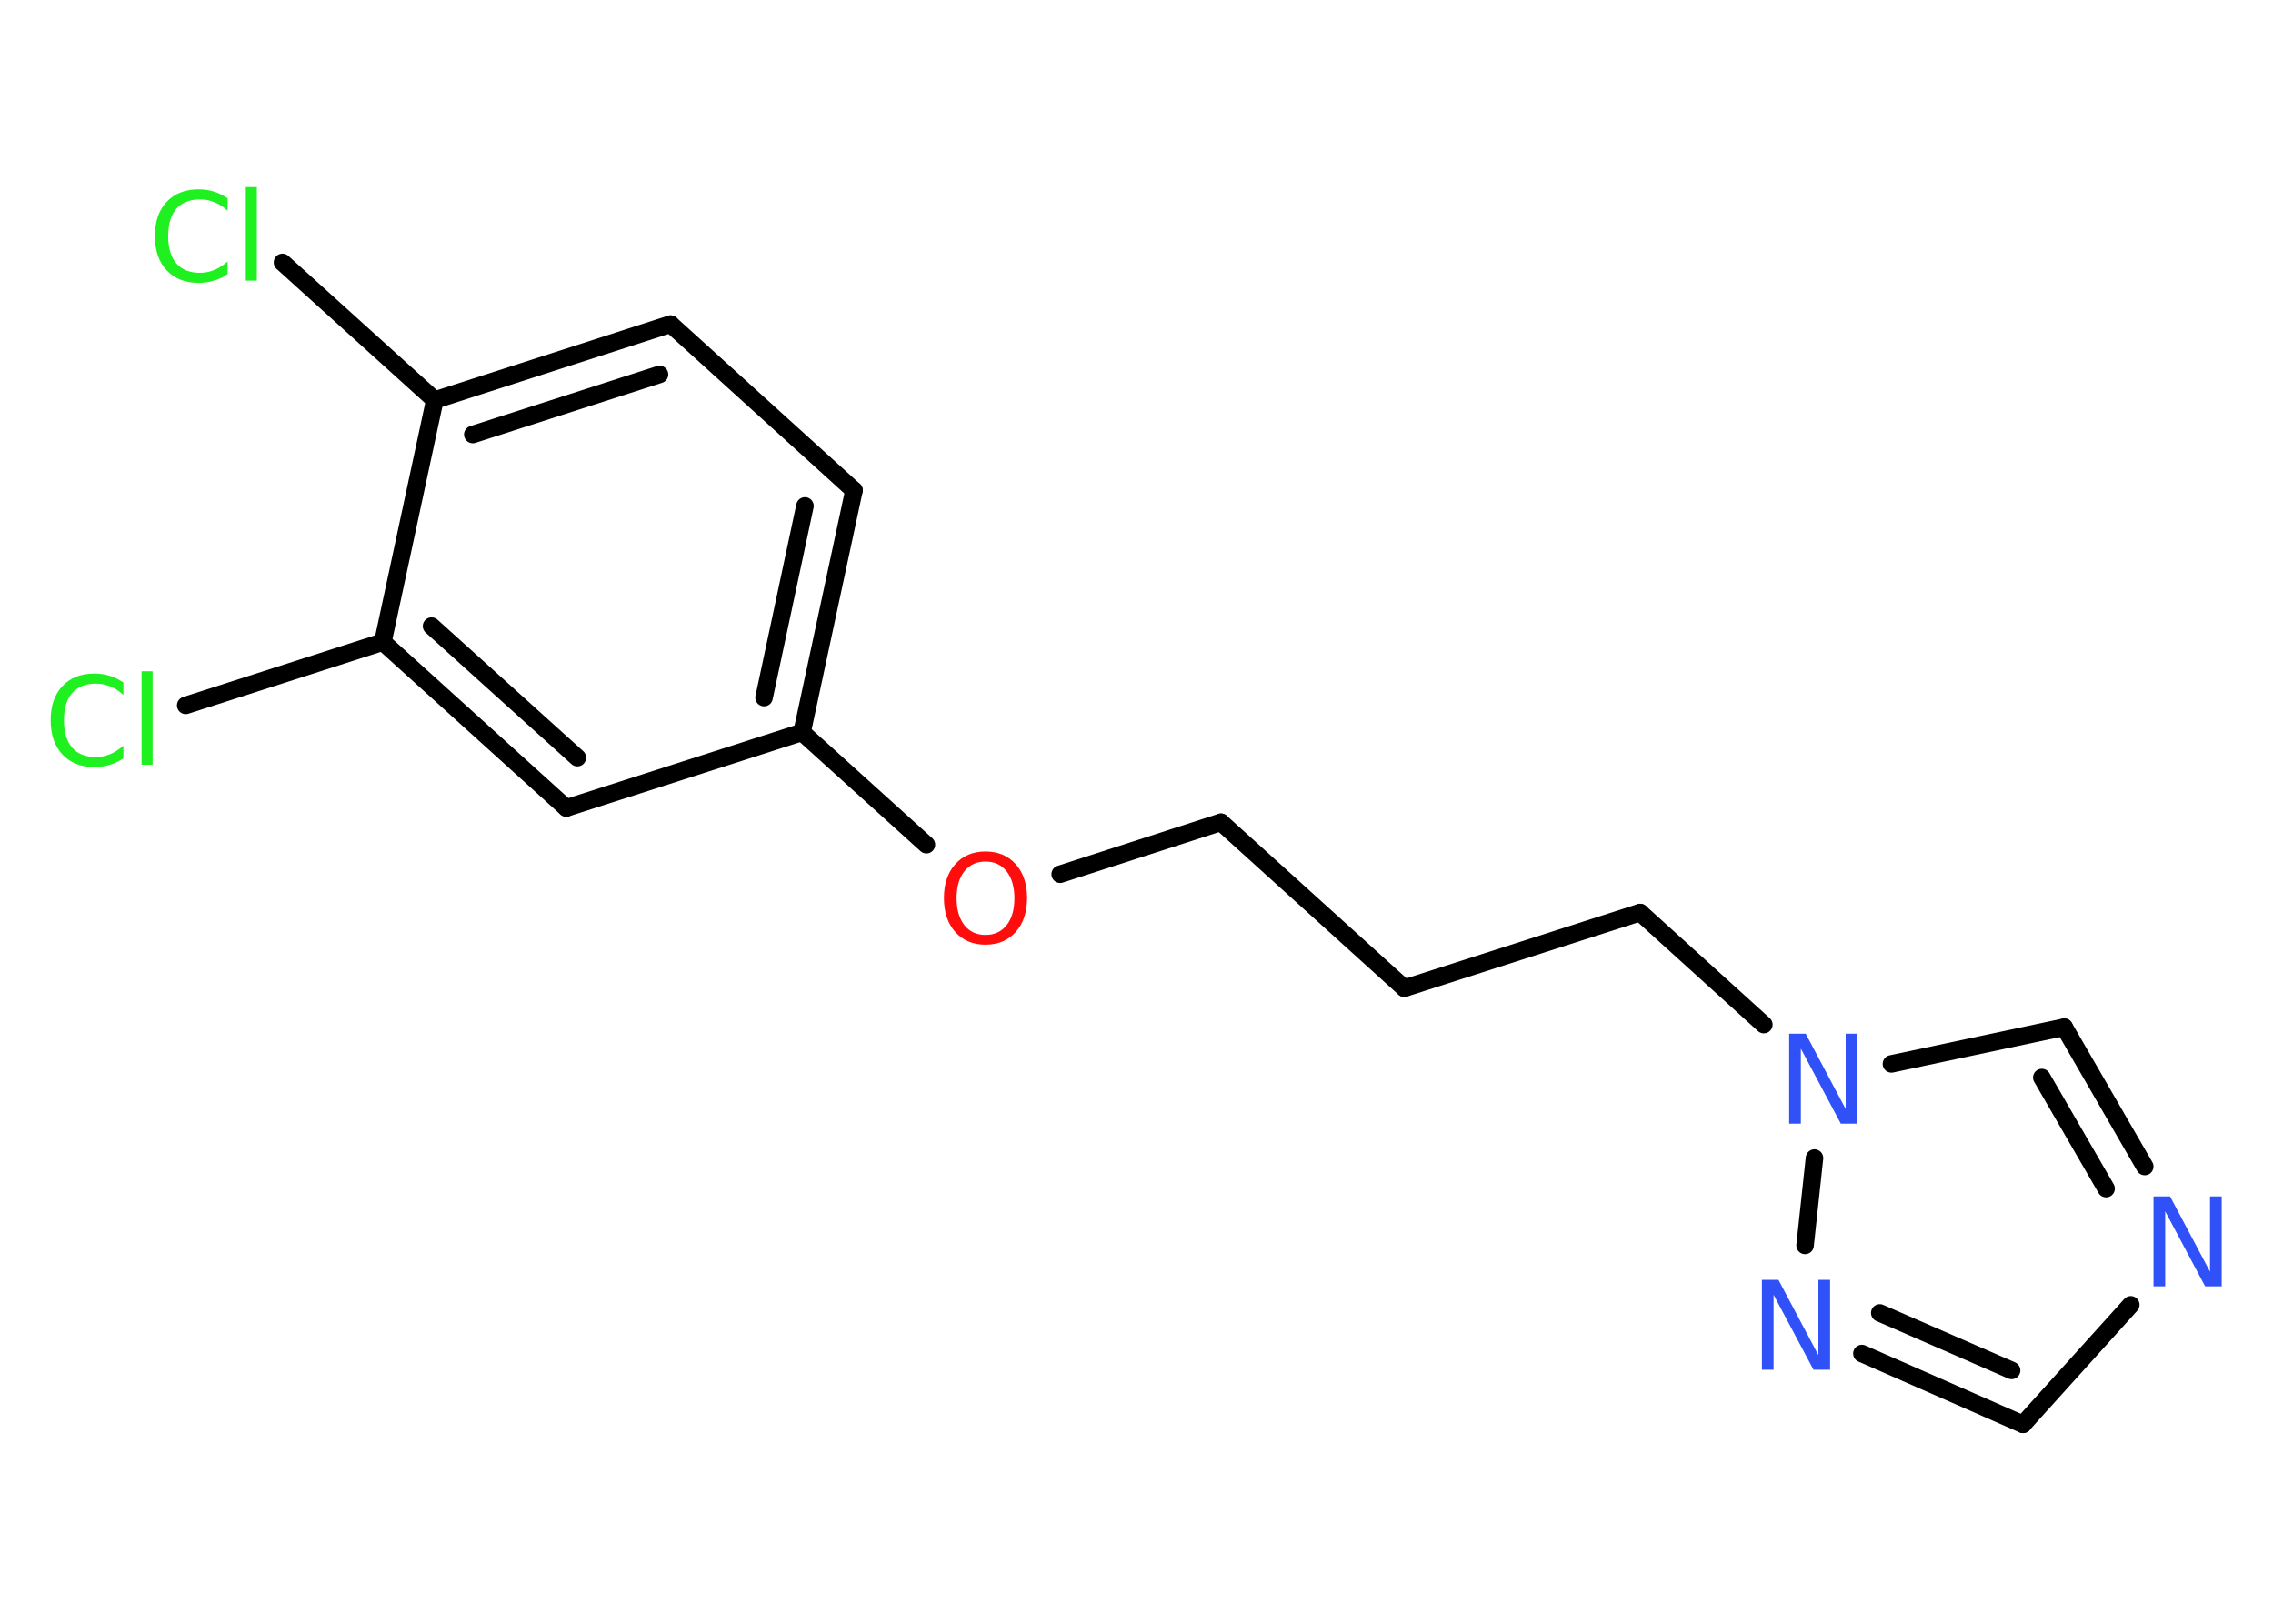<?xml version='1.0' encoding='UTF-8'?>
<!DOCTYPE svg PUBLIC "-//W3C//DTD SVG 1.1//EN" "http://www.w3.org/Graphics/SVG/1.1/DTD/svg11.dtd">
<svg version='1.2' xmlns='http://www.w3.org/2000/svg' xmlns:xlink='http://www.w3.org/1999/xlink' width='70.0mm' height='50.0mm' viewBox='0 0 70.0 50.0'>
  <desc>Generated by the Chemistry Development Kit (http://github.com/cdk)</desc>
  <g stroke-linecap='round' stroke-linejoin='round' stroke='#000000' stroke-width='.54' fill='#3050F8'>
    <rect x='.0' y='.0' width='70.0' height='50.0' fill='#FFFFFF' stroke='none'/>
    <g id='mol1' class='mol'>
      <line id='mol1bnd1' class='bond' x1='8.7' y1='8.08' x2='13.39' y2='12.32'/>
      <g id='mol1bnd2' class='bond'>
        <line x1='20.65' y1='9.98' x2='13.39' y2='12.32'/>
        <line x1='20.31' y1='11.53' x2='14.56' y2='13.38'/>
      </g>
      <line id='mol1bnd3' class='bond' x1='20.65' y1='9.98' x2='26.3' y2='15.1'/>
      <g id='mol1bnd4' class='bond'>
        <line x1='24.7' y1='22.55' x2='26.3' y2='15.1'/>
        <line x1='23.53' y1='21.48' x2='24.79' y2='15.58'/>
      </g>
      <line id='mol1bnd5' class='bond' x1='24.7' y1='22.55' x2='28.53' y2='26.01'/>
      <line id='mol1bnd6' class='bond' x1='32.65' y1='26.92' x2='37.6' y2='25.32'/>
      <line id='mol1bnd7' class='bond' x1='37.6' y1='25.32' x2='43.25' y2='30.43'/>
      <line id='mol1bnd8' class='bond' x1='43.25' y1='30.43' x2='50.51' y2='28.1'/>
      <line id='mol1bnd9' class='bond' x1='50.51' y1='28.1' x2='54.32' y2='31.55'/>
      <line id='mol1bnd10' class='bond' x1='58.25' y1='32.76' x2='63.57' y2='31.63'/>
      <g id='mol1bnd11' class='bond'>
        <line x1='66.05' y1='35.92' x2='63.57' y2='31.63'/>
        <line x1='64.86' y1='36.6' x2='62.88' y2='33.18'/>
      </g>
      <line id='mol1bnd12' class='bond' x1='65.62' y1='40.18' x2='62.3' y2='43.86'/>
      <g id='mol1bnd13' class='bond'>
        <line x1='57.34' y1='41.68' x2='62.3' y2='43.86'/>
        <line x1='57.89' y1='40.43' x2='61.95' y2='42.2'/>
      </g>
      <line id='mol1bnd14' class='bond' x1='55.88' y1='35.66' x2='55.59' y2='38.35'/>
      <line id='mol1bnd15' class='bond' x1='24.7' y1='22.55' x2='17.44' y2='24.88'/>
      <g id='mol1bnd16' class='bond'>
        <line x1='11.79' y1='19.77' x2='17.44' y2='24.88'/>
        <line x1='13.29' y1='19.28' x2='17.78' y2='23.33'/>
      </g>
      <line id='mol1bnd17' class='bond' x1='13.39' y1='12.32' x2='11.79' y2='19.77'/>
      <line id='mol1bnd18' class='bond' x1='11.79' y1='19.77' x2='5.72' y2='21.72'/>
      <path id='mol1atm1' class='atom' d='M7.01 6.09v.4q-.19 -.18 -.4 -.26q-.21 -.09 -.45 -.09q-.47 .0 -.73 .29q-.25 .29 -.25 .84q.0 .55 .25 .84q.25 .29 .73 .29q.24 .0 .45 -.09q.21 -.09 .4 -.26v.39q-.2 .14 -.42 .2q-.22 .07 -.47 .07q-.63 .0 -.99 -.39q-.36 -.39 -.36 -1.05q.0 -.67 .36 -1.05q.36 -.39 .99 -.39q.25 .0 .47 .07q.22 .07 .41 .2zM7.57 5.76h.34v2.88h-.34v-2.88z' stroke='none' fill='#1FF01F'/>
      <path id='mol1atm6' class='atom' d='M30.35 26.53q-.41 .0 -.65 .3q-.24 .3 -.24 .83q.0 .52 .24 .83q.24 .3 .65 .3q.41 .0 .65 -.3q.24 -.3 .24 -.83q.0 -.52 -.24 -.83q-.24 -.3 -.65 -.3zM30.35 26.22q.58 .0 .93 .39q.35 .39 .35 1.04q.0 .66 -.35 1.05q-.35 .39 -.93 .39q-.58 .0 -.93 -.39q-.35 -.39 -.35 -1.05q.0 -.65 .35 -1.04q.35 -.39 .93 -.39z' stroke='none' fill='#FF0D0D'/>
      <path id='mol1atm10' class='atom' d='M55.11 31.83h.5l1.23 2.32v-2.32h.36v2.77h-.51l-1.23 -2.31v2.31h-.36v-2.77z' stroke='none'/>
      <path id='mol1atm12' class='atom' d='M66.33 36.84h.5l1.23 2.32v-2.32h.36v2.77h-.51l-1.23 -2.31v2.31h-.36v-2.77z' stroke='none'/>
      <path id='mol1atm14' class='atom' d='M54.27 39.41h.5l1.23 2.32v-2.32h.36v2.77h-.51l-1.23 -2.31v2.31h-.36v-2.77z' stroke='none'/>
      <path id='mol1atm17' class='atom' d='M3.8 21.0v.4q-.19 -.18 -.4 -.26q-.21 -.09 -.45 -.09q-.47 .0 -.73 .29q-.25 .29 -.25 .84q.0 .55 .25 .84q.25 .29 .73 .29q.24 .0 .45 -.09q.21 -.09 .4 -.26v.39q-.2 .14 -.42 .2q-.22 .07 -.47 .07q-.63 .0 -.99 -.39q-.36 -.39 -.36 -1.05q.0 -.67 .36 -1.05q.36 -.39 .99 -.39q.25 .0 .47 .07q.22 .07 .41 .2zM4.36 20.67h.34v2.88h-.34v-2.88z' stroke='none' fill='#1FF01F'/>
    </g>
  </g>
</svg>
